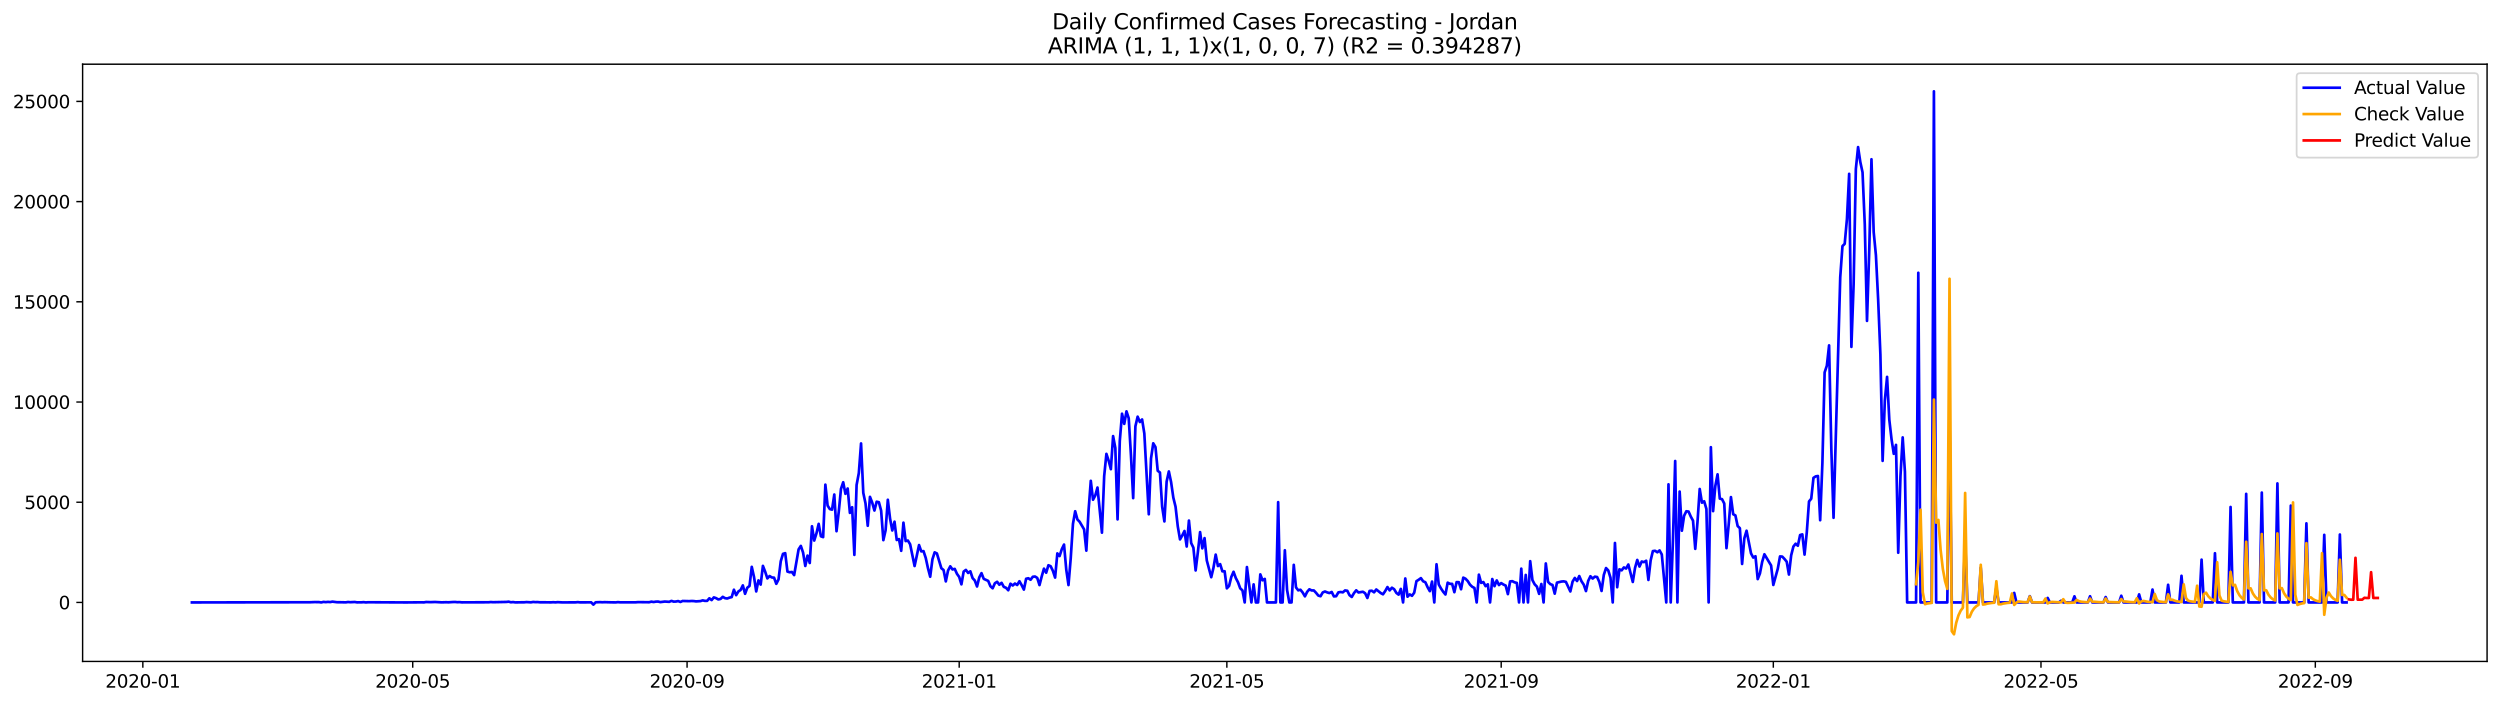 <?xml version="1.0" encoding="utf-8" standalone="no"?>
<!DOCTYPE svg PUBLIC "-//W3C//DTD SVG 1.1//EN"
  "http://www.w3.org/Graphics/SVG/1.1/DTD/svg11.dtd">
<svg xmlns:xlink="http://www.w3.org/1999/xlink" width="1392.412pt" height="392.274pt" viewBox="0 0 1392.412 392.274" xmlns="http://www.w3.org/2000/svg" version="1.1">
 <defs>
  <style type="text/css">*{stroke-linejoin: round; stroke-linecap: butt}</style>
 </defs>
 <g id="figure_1">
  <g id="patch_1">
   <path d="M 0 392.274 
L 1392.412 392.274 
L 1392.412 0 
L 0 0 
z
" style="fill: #ffffff"/>
  </g>
  <g id="axes_1">
   <g id="patch_2">
    <path d="M 46.013 368.396 
L 1385.213 368.396 
L 1385.213 35.755 
L 46.013 35.755 
z
" style="fill: #ffffff"/>
   </g>
   <g id="matplotlib.axis_1">
    <g id="xtick_1">
     <g id="line2d_1">
      <defs>
       <path id="m3340a649c5" d="M 0 0 
L 0 3.5 
" style="stroke: #000000; stroke-width: 0.8"/>
      </defs>
      <g>
       <use xlink:href="#m3340a649c5" x="79.555" y="368.396" style="stroke: #000000; stroke-width: 0.8"/>
      </g>
     </g>
     <g id="text_1">
      <!-- 2020-01 -->
      <g transform="translate(58.663 382.994)scale(0.1 -0.1)">
       <defs>
        <path id="DejaVuSans-32" d="M 1228 531 
L 3431 531 
L 3431 0 
L 469 0 
L 469 531 
Q 828 903 1448 1529 
Q 2069 2156 2228 2338 
Q 2531 2678 2651 2914 
Q 2772 3150 2772 3378 
Q 2772 3750 2511 3984 
Q 2250 4219 1831 4219 
Q 1534 4219 1204 4116 
Q 875 4013 500 3803 
L 500 4441 
Q 881 4594 1212 4672 
Q 1544 4750 1819 4750 
Q 2544 4750 2975 4387 
Q 3406 4025 3406 3419 
Q 3406 3131 3298 2873 
Q 3191 2616 2906 2266 
Q 2828 2175 2409 1742 
Q 1991 1309 1228 531 
z
" transform="scale(0.016)"/>
        <path id="DejaVuSans-30" d="M 2034 4250 
Q 1547 4250 1301 3770 
Q 1056 3291 1056 2328 
Q 1056 1369 1301 889 
Q 1547 409 2034 409 
Q 2525 409 2770 889 
Q 3016 1369 3016 2328 
Q 3016 3291 2770 3770 
Q 2525 4250 2034 4250 
z
M 2034 4750 
Q 2819 4750 3233 4129 
Q 3647 3509 3647 2328 
Q 3647 1150 3233 529 
Q 2819 -91 2034 -91 
Q 1250 -91 836 529 
Q 422 1150 422 2328 
Q 422 3509 836 4129 
Q 1250 4750 2034 4750 
z
" transform="scale(0.016)"/>
        <path id="DejaVuSans-2d" d="M 313 2009 
L 1997 2009 
L 1997 1497 
L 313 1497 
L 313 2009 
z
" transform="scale(0.016)"/>
        <path id="DejaVuSans-31" d="M 794 531 
L 1825 531 
L 1825 4091 
L 703 3866 
L 703 4441 
L 1819 4666 
L 2450 4666 
L 2450 531 
L 3481 531 
L 3481 0 
L 794 0 
L 794 531 
z
" transform="scale(0.016)"/>
       </defs>
       <use xlink:href="#DejaVuSans-32"/>
       <use xlink:href="#DejaVuSans-30" x="63.623"/>
       <use xlink:href="#DejaVuSans-32" x="127.246"/>
       <use xlink:href="#DejaVuSans-30" x="190.869"/>
       <use xlink:href="#DejaVuSans-2d" x="254.492"/>
       <use xlink:href="#DejaVuSans-30" x="290.576"/>
       <use xlink:href="#DejaVuSans-31" x="354.199"/>
      </g>
     </g>
    </g>
    <g id="xtick_2">
     <g id="line2d_2">
      <g>
       <use xlink:href="#m3340a649c5" x="229.873" y="368.396" style="stroke: #000000; stroke-width: 0.8"/>
      </g>
     </g>
     <g id="text_2">
      <!-- 2020-05 -->
      <g transform="translate(208.982 382.994)scale(0.1 -0.1)">
       <defs>
        <path id="DejaVuSans-35" d="M 691 4666 
L 3169 4666 
L 3169 4134 
L 1269 4134 
L 1269 2991 
Q 1406 3038 1543 3061 
Q 1681 3084 1819 3084 
Q 2600 3084 3056 2656 
Q 3513 2228 3513 1497 
Q 3513 744 3044 326 
Q 2575 -91 1722 -91 
Q 1428 -91 1123 -41 
Q 819 9 494 109 
L 494 744 
Q 775 591 1075 516 
Q 1375 441 1709 441 
Q 2250 441 2565 725 
Q 2881 1009 2881 1497 
Q 2881 1984 2565 2268 
Q 2250 2553 1709 2553 
Q 1456 2553 1204 2497 
Q 953 2441 691 2322 
L 691 4666 
z
" transform="scale(0.016)"/>
       </defs>
       <use xlink:href="#DejaVuSans-32"/>
       <use xlink:href="#DejaVuSans-30" x="63.623"/>
       <use xlink:href="#DejaVuSans-32" x="127.246"/>
       <use xlink:href="#DejaVuSans-30" x="190.869"/>
       <use xlink:href="#DejaVuSans-2d" x="254.492"/>
       <use xlink:href="#DejaVuSans-30" x="290.576"/>
       <use xlink:href="#DejaVuSans-35" x="354.199"/>
      </g>
     </g>
    </g>
    <g id="xtick_3">
     <g id="line2d_3">
      <g>
       <use xlink:href="#m3340a649c5" x="382.676" y="368.396" style="stroke: #000000; stroke-width: 0.8"/>
      </g>
     </g>
     <g id="text_3">
      <!-- 2020-09 -->
      <g transform="translate(361.785 382.994)scale(0.1 -0.1)">
       <defs>
        <path id="DejaVuSans-39" d="M 703 97 
L 703 672 
Q 941 559 1184 500 
Q 1428 441 1663 441 
Q 2288 441 2617 861 
Q 2947 1281 2994 2138 
Q 2813 1869 2534 1725 
Q 2256 1581 1919 1581 
Q 1219 1581 811 2004 
Q 403 2428 403 3163 
Q 403 3881 828 4315 
Q 1253 4750 1959 4750 
Q 2769 4750 3195 4129 
Q 3622 3509 3622 2328 
Q 3622 1225 3098 567 
Q 2575 -91 1691 -91 
Q 1453 -91 1209 -44 
Q 966 3 703 97 
z
M 1959 2075 
Q 2384 2075 2632 2365 
Q 2881 2656 2881 3163 
Q 2881 3666 2632 3958 
Q 2384 4250 1959 4250 
Q 1534 4250 1286 3958 
Q 1038 3666 1038 3163 
Q 1038 2656 1286 2365 
Q 1534 2075 1959 2075 
z
" transform="scale(0.016)"/>
       </defs>
       <use xlink:href="#DejaVuSans-32"/>
       <use xlink:href="#DejaVuSans-30" x="63.623"/>
       <use xlink:href="#DejaVuSans-32" x="127.246"/>
       <use xlink:href="#DejaVuSans-30" x="190.869"/>
       <use xlink:href="#DejaVuSans-2d" x="254.492"/>
       <use xlink:href="#DejaVuSans-30" x="290.576"/>
       <use xlink:href="#DejaVuSans-39" x="354.199"/>
      </g>
     </g>
    </g>
    <g id="xtick_4">
     <g id="line2d_4">
      <g>
       <use xlink:href="#m3340a649c5" x="534.237" y="368.396" style="stroke: #000000; stroke-width: 0.8"/>
      </g>
     </g>
     <g id="text_4">
      <!-- 2021-01 -->
      <g transform="translate(513.345 382.994)scale(0.1 -0.1)">
       <use xlink:href="#DejaVuSans-32"/>
       <use xlink:href="#DejaVuSans-30" x="63.623"/>
       <use xlink:href="#DejaVuSans-32" x="127.246"/>
       <use xlink:href="#DejaVuSans-31" x="190.869"/>
       <use xlink:href="#DejaVuSans-2d" x="254.492"/>
       <use xlink:href="#DejaVuSans-30" x="290.576"/>
       <use xlink:href="#DejaVuSans-31" x="354.199"/>
      </g>
     </g>
    </g>
    <g id="xtick_5">
     <g id="line2d_5">
      <g>
       <use xlink:href="#m3340a649c5" x="683.313" y="368.396" style="stroke: #000000; stroke-width: 0.8"/>
      </g>
     </g>
     <g id="text_5">
      <!-- 2021-05 -->
      <g transform="translate(662.421 382.994)scale(0.1 -0.1)">
       <use xlink:href="#DejaVuSans-32"/>
       <use xlink:href="#DejaVuSans-30" x="63.623"/>
       <use xlink:href="#DejaVuSans-32" x="127.246"/>
       <use xlink:href="#DejaVuSans-31" x="190.869"/>
       <use xlink:href="#DejaVuSans-2d" x="254.492"/>
       <use xlink:href="#DejaVuSans-30" x="290.576"/>
       <use xlink:href="#DejaVuSans-35" x="354.199"/>
      </g>
     </g>
    </g>
    <g id="xtick_6">
     <g id="line2d_6">
      <g>
       <use xlink:href="#m3340a649c5" x="836.116" y="368.396" style="stroke: #000000; stroke-width: 0.8"/>
      </g>
     </g>
     <g id="text_6">
      <!-- 2021-09 -->
      <g transform="translate(815.224 382.994)scale(0.1 -0.1)">
       <use xlink:href="#DejaVuSans-32"/>
       <use xlink:href="#DejaVuSans-30" x="63.623"/>
       <use xlink:href="#DejaVuSans-32" x="127.246"/>
       <use xlink:href="#DejaVuSans-31" x="190.869"/>
       <use xlink:href="#DejaVuSans-2d" x="254.492"/>
       <use xlink:href="#DejaVuSans-30" x="290.576"/>
       <use xlink:href="#DejaVuSans-39" x="354.199"/>
      </g>
     </g>
    </g>
    <g id="xtick_7">
     <g id="line2d_7">
      <g>
       <use xlink:href="#m3340a649c5" x="987.676" y="368.396" style="stroke: #000000; stroke-width: 0.8"/>
      </g>
     </g>
     <g id="text_7">
      <!-- 2022-01 -->
      <g transform="translate(966.785 382.994)scale(0.1 -0.1)">
       <use xlink:href="#DejaVuSans-32"/>
       <use xlink:href="#DejaVuSans-30" x="63.623"/>
       <use xlink:href="#DejaVuSans-32" x="127.246"/>
       <use xlink:href="#DejaVuSans-32" x="190.869"/>
       <use xlink:href="#DejaVuSans-2d" x="254.492"/>
       <use xlink:href="#DejaVuSans-30" x="290.576"/>
       <use xlink:href="#DejaVuSans-31" x="354.199"/>
      </g>
     </g>
    </g>
    <g id="xtick_8">
     <g id="line2d_8">
      <g>
       <use xlink:href="#m3340a649c5" x="1136.752" y="368.396" style="stroke: #000000; stroke-width: 0.8"/>
      </g>
     </g>
     <g id="text_8">
      <!-- 2022-05 -->
      <g transform="translate(1115.861 382.994)scale(0.1 -0.1)">
       <use xlink:href="#DejaVuSans-32"/>
       <use xlink:href="#DejaVuSans-30" x="63.623"/>
       <use xlink:href="#DejaVuSans-32" x="127.246"/>
       <use xlink:href="#DejaVuSans-32" x="190.869"/>
       <use xlink:href="#DejaVuSans-2d" x="254.492"/>
       <use xlink:href="#DejaVuSans-30" x="290.576"/>
       <use xlink:href="#DejaVuSans-35" x="354.199"/>
      </g>
     </g>
    </g>
    <g id="xtick_9">
     <g id="line2d_9">
      <g>
       <use xlink:href="#m3340a649c5" x="1289.555" y="368.396" style="stroke: #000000; stroke-width: 0.8"/>
      </g>
     </g>
     <g id="text_9">
      <!-- 2022-09 -->
      <g transform="translate(1268.664 382.994)scale(0.1 -0.1)">
       <use xlink:href="#DejaVuSans-32"/>
       <use xlink:href="#DejaVuSans-30" x="63.623"/>
       <use xlink:href="#DejaVuSans-32" x="127.246"/>
       <use xlink:href="#DejaVuSans-32" x="190.869"/>
       <use xlink:href="#DejaVuSans-2d" x="254.492"/>
       <use xlink:href="#DejaVuSans-30" x="290.576"/>
       <use xlink:href="#DejaVuSans-39" x="354.199"/>
      </g>
     </g>
    </g>
   </g>
   <g id="matplotlib.axis_2">
    <g id="ytick_1">
     <g id="line2d_10">
      <defs>
       <path id="m864cf2b73d" d="M 0 0 
L -3.5 0 
" style="stroke: #000000; stroke-width: 0.8"/>
      </defs>
      <g>
       <use xlink:href="#m864cf2b73d" x="46.013" y="335.535" style="stroke: #000000; stroke-width: 0.8"/>
      </g>
     </g>
     <g id="text_10">
      <!-- 0 -->
      <g transform="translate(32.65 339.334)scale(0.1 -0.1)">
       <use xlink:href="#DejaVuSans-30"/>
      </g>
     </g>
    </g>
    <g id="ytick_2">
     <g id="line2d_11">
      <g>
       <use xlink:href="#m864cf2b73d" x="46.013" y="279.723" style="stroke: #000000; stroke-width: 0.8"/>
      </g>
     </g>
     <g id="text_11">
      <!-- 5000 -->
      <g transform="translate(13.562 283.523)scale(0.1 -0.1)">
       <use xlink:href="#DejaVuSans-35"/>
       <use xlink:href="#DejaVuSans-30" x="63.623"/>
       <use xlink:href="#DejaVuSans-30" x="127.246"/>
       <use xlink:href="#DejaVuSans-30" x="190.869"/>
      </g>
     </g>
    </g>
    <g id="ytick_3">
     <g id="line2d_12">
      <g>
       <use xlink:href="#m864cf2b73d" x="46.013" y="223.912" style="stroke: #000000; stroke-width: 0.8"/>
      </g>
     </g>
     <g id="text_12">
      <!-- 10000 -->
      <g transform="translate(7.2 227.712)scale(0.1 -0.1)">
       <use xlink:href="#DejaVuSans-31"/>
       <use xlink:href="#DejaVuSans-30" x="63.623"/>
       <use xlink:href="#DejaVuSans-30" x="127.246"/>
       <use xlink:href="#DejaVuSans-30" x="190.869"/>
       <use xlink:href="#DejaVuSans-30" x="254.492"/>
      </g>
     </g>
    </g>
    <g id="ytick_4">
     <g id="line2d_13">
      <g>
       <use xlink:href="#m864cf2b73d" x="46.013" y="168.101" style="stroke: #000000; stroke-width: 0.8"/>
      </g>
     </g>
     <g id="text_13">
      <!-- 15000 -->
      <g transform="translate(7.2 171.9)scale(0.1 -0.1)">
       <use xlink:href="#DejaVuSans-31"/>
       <use xlink:href="#DejaVuSans-35" x="63.623"/>
       <use xlink:href="#DejaVuSans-30" x="127.246"/>
       <use xlink:href="#DejaVuSans-30" x="190.869"/>
       <use xlink:href="#DejaVuSans-30" x="254.492"/>
      </g>
     </g>
    </g>
    <g id="ytick_5">
     <g id="line2d_14">
      <g>
       <use xlink:href="#m864cf2b73d" x="46.013" y="112.29" style="stroke: #000000; stroke-width: 0.8"/>
      </g>
     </g>
     <g id="text_14">
      <!-- 20000 -->
      <g transform="translate(7.2 116.089)scale(0.1 -0.1)">
       <use xlink:href="#DejaVuSans-32"/>
       <use xlink:href="#DejaVuSans-30" x="63.623"/>
       <use xlink:href="#DejaVuSans-30" x="127.246"/>
       <use xlink:href="#DejaVuSans-30" x="190.869"/>
       <use xlink:href="#DejaVuSans-30" x="254.492"/>
      </g>
     </g>
    </g>
    <g id="ytick_6">
     <g id="line2d_15">
      <g>
       <use xlink:href="#m864cf2b73d" x="46.013" y="56.479" style="stroke: #000000; stroke-width: 0.8"/>
      </g>
     </g>
     <g id="text_15">
      <!-- 25000 -->
      <g transform="translate(7.2 60.278)scale(0.1 -0.1)">
       <use xlink:href="#DejaVuSans-32"/>
       <use xlink:href="#DejaVuSans-35" x="63.623"/>
       <use xlink:href="#DejaVuSans-30" x="127.246"/>
       <use xlink:href="#DejaVuSans-30" x="190.869"/>
       <use xlink:href="#DejaVuSans-30" x="254.492"/>
      </g>
     </g>
    </g>
   </g>
   <g id="line2d_16">
    <path d="M 106.885 335.535 
L 172.727 335.434 
L 175.212 335.334 
L 177.696 335.356 
L 178.939 335.535 
L 180.181 335.233 
L 181.423 335.367 
L 182.666 335.233 
L 183.908 335.334 
L 185.15 335.088 
L 187.635 335.412 
L 190.119 335.434 
L 192.604 335.49 
L 193.846 335.3 
L 195.089 335.412 
L 197.573 335.289 
L 198.815 335.49 
L 201.3 335.479 
L 202.542 335.378 
L 203.785 335.535 
L 205.027 335.434 
L 226.146 335.535 
L 234.842 335.468 
L 236.084 335.512 
L 237.327 335.3 
L 239.811 335.378 
L 242.296 335.289 
L 246.023 335.49 
L 248.507 335.412 
L 249.75 335.468 
L 252.234 335.311 
L 253.477 335.278 
L 254.719 335.401 
L 255.961 335.356 
L 257.204 335.49 
L 272.111 335.445 
L 273.354 335.322 
L 274.596 335.412 
L 282.05 335.255 
L 283.292 335.11 
L 284.534 335.445 
L 285.777 335.334 
L 287.019 335.512 
L 290.746 335.456 
L 291.988 335.456 
L 293.23 335.334 
L 295.715 335.479 
L 296.957 335.267 
L 298.2 335.367 
L 299.442 335.334 
L 300.684 335.456 
L 303.169 335.456 
L 306.896 335.501 
L 308.138 335.412 
L 309.38 335.501 
L 310.623 335.378 
L 313.107 335.512 
L 318.076 335.501 
L 320.561 335.49 
L 321.803 335.367 
L 323.046 335.501 
L 329.257 335.479 
L 330.499 336.762 
L 331.742 335.456 
L 334.226 335.367 
L 335.469 335.445 
L 336.711 335.378 
L 340.438 335.479 
L 342.922 335.512 
L 344.165 335.367 
L 345.407 335.479 
L 354.103 335.468 
L 355.345 335.356 
L 361.557 335.423 
L 362.799 335.099 
L 364.041 335.311 
L 365.284 335.088 
L 366.526 335.043 
L 367.768 335.356 
L 370.253 335.043 
L 372.738 335.2 
L 373.98 334.675 
L 375.222 335.088 
L 376.464 335.032 
L 377.707 334.776 
L 378.949 335.267 
L 380.191 334.72 
L 383.918 334.82 
L 385.161 334.731 
L 386.403 334.776 
L 387.645 334.954 
L 390.13 334.787 
L 391.372 334.385 
L 392.614 334.664 
L 393.857 334.642 
L 395.099 333.235 
L 396.341 334.229 
L 397.584 332.722 
L 398.826 333.146 
L 400.068 333.871 
L 401.31 333.581 
L 402.553 332.42 
L 403.795 333.157 
L 405.037 333.347 
L 406.28 332.867 
L 407.522 332.565 
L 408.764 328.458 
L 410.007 331.483 
L 411.249 329.406 
L 412.491 328.614 
L 413.733 326.047 
L 414.976 330.724 
L 416.218 327.341 
L 417.46 326.348 
L 418.703 315.71 
L 419.945 321.292 
L 421.187 329.406 
L 422.43 323.267 
L 423.672 325.589 
L 424.914 315.175 
L 426.156 318.378 
L 427.399 322.151 
L 428.641 320.834 
L 429.883 321.626 
L 431.126 321.749 
L 432.368 325.176 
L 433.61 322.731 
L 434.853 312.607 
L 436.095 308.488 
L 437.337 308.087 
L 438.579 318.356 
L 439.822 318.735 
L 441.064 318.568 
L 442.306 320.309 
L 444.791 305.977 
L 446.033 304.046 
L 447.276 307.752 
L 448.518 315.219 
L 449.76 309.448 
L 451.002 313.567 
L 452.245 293.118 
L 453.487 301.077 
L 454.729 297.103 
L 455.972 291.767 
L 457.214 298.688 
L 458.456 299.157 
L 459.699 269.934 
L 460.941 281.588 
L 462.183 283.541 
L 463.425 283.853 
L 464.668 275.437 
L 465.91 295.864 
L 467.152 285.092 
L 468.395 272.301 
L 469.637 268.606 
L 470.879 275.046 
L 472.122 272.077 
L 473.364 285.651 
L 474.606 282.514 
L 475.848 309.047 
L 477.091 270.113 
L 478.333 263.494 
L 479.575 246.985 
L 480.818 274.488 
L 482.06 280.393 
L 483.302 292.828 
L 484.545 276.732 
L 485.787 279.936 
L 487.029 284.345 
L 488.271 279.444 
L 489.514 279.723 
L 490.756 284.412 
L 491.998 300.842 
L 493.241 295.373 
L 494.483 278.35 
L 495.725 288.798 
L 496.968 295.451 
L 498.21 290.562 
L 499.452 300.753 
L 500.695 300.262 
L 501.937 306.781 
L 503.179 291.109 
L 504.421 301.356 
L 505.664 301.066 
L 506.906 303.142 
L 509.391 315.264 
L 511.875 303.577 
L 513.118 307.104 
L 514.36 306.948 
L 515.602 310.743 
L 516.844 316.469 
L 518.087 321.213 
L 519.329 311.513 
L 520.571 307.64 
L 521.814 308.254 
L 524.298 316.481 
L 525.541 317.496 
L 526.783 323.814 
L 528.025 317.787 
L 529.267 315.42 
L 530.51 317.173 
L 531.752 316.849 
L 532.994 319.606 
L 534.237 321.347 
L 535.479 325.455 
L 536.721 318.345 
L 537.964 317.418 
L 539.206 319.104 
L 540.448 318.2 
L 541.69 321.972 
L 542.933 323.345 
L 544.175 326.649 
L 545.417 321.582 
L 546.66 319.227 
L 547.902 322.408 
L 550.387 323.535 
L 551.629 326.515 
L 552.871 327.654 
L 554.113 324.852 
L 555.356 324.037 
L 556.598 325.678 
L 557.84 324.618 
L 559.083 326.873 
L 560.325 327.386 
L 561.567 328.748 
L 562.81 325.109 
L 564.052 326.102 
L 565.294 325.009 
L 566.536 325.823 
L 567.779 323.725 
L 569.021 325.89 
L 570.263 328.38 
L 571.506 322.352 
L 572.748 322.062 
L 573.99 322.899 
L 575.233 321.247 
L 576.475 321.091 
L 577.717 321.894 
L 578.959 325.879 
L 580.202 321.035 
L 581.444 316.726 
L 582.686 318.981 
L 583.929 314.829 
L 585.171 315.364 
L 586.413 317.909 
L 587.656 321.693 
L 588.898 308.221 
L 590.14 309.727 
L 591.382 305.877 
L 592.625 303.309 
L 593.867 317.251 
L 595.109 325.857 
L 596.352 310.978 
L 597.594 291.812 
L 598.836 284.746 
L 600.079 289.334 
L 601.321 290.618 
L 603.805 294.859 
L 605.048 306.691 
L 606.29 284.255 
L 607.532 267.802 
L 608.775 278.339 
L 610.017 275.984 
L 611.259 271.542 
L 613.744 296.679 
L 614.986 265.19 
L 616.228 252.789 
L 617.471 256.595 
L 618.713 261.317 
L 619.955 242.888 
L 621.198 249.53 
L 622.44 289.278 
L 623.682 245.645 
L 624.925 230.42 
L 626.167 236.079 
L 627.409 229.103 
L 628.651 232.931 
L 629.894 253.448 
L 631.136 277.435 
L 632.378 237.43 
L 633.621 232.072 
L 634.863 235.041 
L 636.105 233.623 
L 637.348 241.404 
L 639.832 286.432 
L 641.074 255.356 
L 642.317 246.906 
L 643.559 249.016 
L 644.801 262.199 
L 646.044 263.181 
L 647.286 282.246 
L 648.528 290.417 
L 649.771 268.204 
L 651.013 262.567 
L 652.255 268.505 
L 653.497 277.134 
L 654.74 282.235 
L 655.982 293.185 
L 657.224 300.429 
L 658.467 298.253 
L 659.709 295.741 
L 660.951 304.392 
L 662.194 289.937 
L 663.436 302.461 
L 664.678 305.039 
L 665.92 317.72 
L 667.163 307.551 
L 668.405 296.366 
L 669.647 305.408 
L 670.89 299.715 
L 672.132 312.127 
L 674.617 321.481 
L 675.859 316.213 
L 677.101 308.901 
L 678.343 315.275 
L 679.586 314.215 
L 680.828 318.211 
L 682.07 318.166 
L 683.313 327.676 
L 684.555 326.337 
L 685.797 321.336 
L 687.04 318.456 
L 688.282 321.917 
L 689.524 324.294 
L 690.766 327.699 
L 692.009 328.826 
L 693.251 335.535 
L 694.493 315.833 
L 696.978 335.535 
L 698.22 325.477 
L 699.463 335.535 
L 700.705 335.535 
L 701.947 319.907 
L 703.189 323.211 
L 704.432 322.43 
L 705.674 335.535 
L 710.643 335.535 
L 711.886 279.679 
L 713.128 335.535 
L 714.37 335.535 
L 715.612 306.479 
L 716.855 328.614 
L 718.097 335.535 
L 719.339 335.535 
L 720.582 314.605 
L 721.824 327.163 
L 723.066 328.793 
L 724.309 328.469 
L 725.551 330.02 
L 726.793 332.141 
L 728.036 329.641 
L 729.278 328.223 
L 730.52 328.848 
L 731.762 328.86 
L 733.005 330.188 
L 734.247 331.706 
L 735.489 332.074 
L 736.732 329.953 
L 737.974 329.44 
L 739.216 329.953 
L 740.459 330.322 
L 741.701 329.708 
L 742.943 332.175 
L 744.185 332.063 
L 745.428 329.931 
L 746.67 329.73 
L 747.912 329.909 
L 749.155 328.848 
L 750.397 329.038 
L 751.639 331.505 
L 752.882 332.487 
L 754.124 330.344 
L 755.366 328.781 
L 756.608 329.987 
L 759.093 329.585 
L 760.335 330.422 
L 761.578 333.057 
L 762.82 329.116 
L 764.062 329.016 
L 765.305 329.898 
L 766.547 328.324 
L 769.031 330.311 
L 770.274 331.003 
L 771.516 329.183 
L 772.758 326.973 
L 774.001 328.826 
L 775.243 327.341 
L 776.485 328.156 
L 777.728 330.232 
L 778.97 331.192 
L 780.212 328 
L 781.454 335.535 
L 782.697 322.196 
L 783.939 332.342 
L 785.181 331.07 
L 786.424 331.84 
L 787.666 330.121 
L 788.908 323.691 
L 790.151 322.91 
L 791.393 321.995 
L 792.635 323.758 
L 793.877 324.283 
L 795.12 327.051 
L 796.362 329.261 
L 797.604 323.915 
L 798.847 335.535 
L 800.089 314.282 
L 801.331 325.522 
L 802.574 327.754 
L 803.816 329.607 
L 805.058 331.114 
L 806.3 324.529 
L 807.543 325.165 
L 808.785 325.198 
L 810.027 329.831 
L 811.27 324.238 
L 812.512 324.261 
L 813.754 328.19 
L 814.997 321.716 
L 816.239 322.33 
L 817.481 323.636 
L 818.723 325.622 
L 819.966 326.806 
L 821.208 327.487 
L 822.45 335.535 
L 823.693 320.064 
L 824.935 324.64 
L 826.177 324.194 
L 827.42 326.471 
L 828.662 325.444 
L 829.904 335.535 
L 831.146 322.497 
L 832.389 326.482 
L 833.631 323.278 
L 834.873 325.857 
L 836.116 324.763 
L 837.358 325.567 
L 838.6 326.147 
L 839.843 330.902 
L 841.085 323.837 
L 842.327 323.691 
L 843.569 324.35 
L 844.812 324.651 
L 846.054 335.535 
L 847.296 316.715 
L 848.539 335.535 
L 849.781 320.22 
L 851.023 335.535 
L 852.266 312.552 
L 853.508 323.078 
L 854.75 325.444 
L 855.992 326.716 
L 857.235 330.757 
L 858.477 325.265 
L 859.719 335.535 
L 860.962 313.824 
L 862.204 324.06 
L 863.446 325.343 
L 864.689 325.812 
L 865.931 330.645 
L 867.173 324.517 
L 869.658 323.904 
L 870.9 323.792 
L 872.142 324.071 
L 874.627 329.418 
L 875.869 323.959 
L 877.112 321.894 
L 878.354 323.613 
L 879.596 320.845 
L 880.838 323.747 
L 882.081 325.622 
L 883.323 329.206 
L 884.565 323.569 
L 885.808 320.946 
L 887.05 322.24 
L 888.292 321.18 
L 889.535 321.381 
L 890.777 324.138 
L 892.019 329.139 
L 893.261 320.22 
L 894.504 316.391 
L 895.746 317.708 
L 896.988 321.783 
L 898.231 335.535 
L 899.473 302.416 
L 900.715 327.074 
L 901.958 317.095 
L 903.2 317.653 
L 904.442 316.045 
L 905.684 316.648 
L 906.927 314.416 
L 909.411 324.127 
L 910.654 316.302 
L 911.896 311.871 
L 913.138 315.554 
L 914.381 312.741 
L 915.623 313.076 
L 916.865 312.317 
L 918.107 323.011 
L 919.35 312.127 
L 920.592 306.937 
L 921.834 306.769 
L 923.077 307.595 
L 924.319 306.557 
L 925.561 308.823 
L 928.046 335.535 
L 929.288 269.756 
L 930.53 335.535 
L 931.773 300.731 
L 933.015 256.774 
L 934.257 335.535 
L 935.5 273.785 
L 936.742 295.585 
L 937.984 287.269 
L 939.227 284.758 
L 940.469 284.925 
L 941.711 287.727 
L 942.954 289.993 
L 944.196 305.687 
L 945.438 290.752 
L 946.68 272.345 
L 947.923 279.98 
L 949.165 279.199 
L 950.407 283.463 
L 951.65 335.535 
L 952.892 249.072 
L 954.134 284.691 
L 955.377 270.671 
L 956.619 264.186 
L 957.861 277.714 
L 959.103 278.016 
L 960.346 280.438 
L 961.588 305.307 
L 962.83 292.035 
L 964.073 276.866 
L 965.315 286.398 
L 966.557 287.079 
L 967.8 292.984 
L 969.042 294.179 
L 970.284 314.103 
L 971.526 299.86 
L 972.769 295.596 
L 975.253 308.209 
L 976.496 310.542 
L 977.738 309.817 
L 978.98 322.542 
L 980.223 319.383 
L 981.465 312.942 
L 982.707 308.712 
L 986.434 314.94 
L 987.676 325.801 
L 990.161 316.76 
L 991.403 309.906 
L 992.646 309.995 
L 993.888 311.313 
L 995.13 312.842 
L 996.372 319.997 
L 997.615 309.314 
L 998.857 304.403 
L 1000.099 302.829 
L 1001.342 303.957 
L 1002.584 298.007 
L 1003.826 297.628 
L 1005.069 308.89 
L 1006.311 296.545 
L 1007.553 279.288 
L 1008.795 277.77 
L 1010.038 266.15 
L 1011.28 265.335 
L 1012.522 265.112 
L 1013.765 289.747 
L 1015.007 257.946 
L 1016.249 207.415 
L 1017.492 203.675 
L 1018.734 192.368 
L 1019.976 249.686 
L 1021.218 288.385 
L 1024.945 154.416 
L 1026.188 137.059 
L 1027.43 135.809 
L 1028.672 122.079 
L 1029.915 96.819 
L 1031.157 193.205 
L 1032.399 158.457 
L 1033.641 94.14 
L 1034.884 81.929 
L 1036.126 90.222 
L 1037.368 95.993 
L 1038.611 124.881 
L 1039.853 178.728 
L 1041.095 139.638 
L 1042.338 88.704 
L 1043.58 129.29 
L 1044.822 142.182 
L 1046.064 166.907 
L 1047.307 197.357 
L 1048.549 256.685 
L 1049.791 222.964 
L 1051.034 209.915 
L 1052.276 233.769 
L 1053.518 244.629 
L 1054.761 252.767 
L 1056.003 247.788 
L 1057.245 307.852 
L 1058.487 265.257 
L 1059.73 243.625 
L 1060.972 262.757 
L 1062.214 335.535 
L 1067.184 335.535 
L 1068.426 151.927 
L 1069.668 335.535 
L 1075.88 335.535 
L 1077.122 50.876 
L 1078.364 335.535 
L 1084.576 335.535 
L 1085.818 233.568 
L 1087.06 335.535 
L 1093.272 335.535 
L 1094.514 300.139 
L 1095.756 335.535 
L 1101.968 335.535 
L 1103.21 316.213 
L 1104.453 335.535 
L 1110.664 335.535 
L 1111.906 327.263 
L 1113.149 335.535 
L 1120.602 335.535 
L 1121.845 330.232 
L 1123.087 335.535 
L 1129.299 335.535 
L 1130.541 332.041 
L 1131.783 335.535 
L 1139.237 335.535 
L 1140.479 333.023 
L 1141.722 335.535 
L 1146.691 335.535 
L 1147.933 334.597 
L 1149.175 335.535 
L 1154.145 335.535 
L 1155.387 332.13 
L 1156.629 335.535 
L 1162.841 335.535 
L 1164.083 332.085 
L 1165.325 335.535 
L 1171.537 335.535 
L 1172.779 332.532 
L 1174.021 335.535 
L 1180.233 335.535 
L 1181.475 331.806 
L 1182.718 335.535 
L 1190.171 335.535 
L 1191.414 331.047 
L 1192.656 335.535 
L 1197.625 335.535 
L 1198.867 328.357 
L 1200.11 335.535 
L 1206.321 335.535 
L 1207.564 325.701 
L 1208.806 335.535 
L 1213.775 335.535 
L 1215.017 320.7 
L 1216.26 335.535 
L 1224.956 335.535 
L 1226.198 311.703 
L 1227.44 335.535 
L 1232.41 335.535 
L 1233.652 308.131 
L 1234.894 335.535 
L 1241.106 335.535 
L 1242.348 282.369 
L 1243.59 335.535 
L 1249.802 335.535 
L 1251.044 275.069 
L 1252.286 335.535 
L 1258.498 335.535 
L 1259.74 274.343 
L 1260.982 335.535 
L 1267.194 335.535 
L 1268.436 269.242 
L 1269.679 335.535 
L 1274.648 335.535 
L 1275.89 281.599 
L 1277.132 335.535 
L 1283.344 335.535 
L 1284.586 291.488 
L 1285.828 335.535 
L 1293.282 335.535 
L 1294.525 297.896 
L 1295.767 335.535 
L 1301.978 335.535 
L 1303.221 297.706 
L 1304.463 335.535 
L 1306.948 335.535 
L 1306.948 335.535 
" clip-path="url(#p6d707fc4a9)" style="fill: none; stroke: #0000ff; stroke-width: 1.5; stroke-linecap: square"/>
   </g>
   <g id="line2d_17">
    <path d="M 1067.184 325.369 
L 1068.426 313.028 
L 1069.668 283.903 
L 1070.91 329.828 
L 1072.153 336.501 
L 1073.395 336.151 
L 1075.88 335.785 
L 1077.122 222.547 
L 1078.364 291.074 
L 1079.607 289.582 
L 1080.849 306.239 
L 1082.091 316.858 
L 1083.333 323.628 
L 1084.576 327.944 
L 1085.818 155.276 
L 1087.06 351.534 
L 1088.303 353.276 
L 1089.545 346.845 
L 1090.787 342.745 
L 1092.03 340.131 
L 1093.272 338.465 
L 1094.514 274.566 
L 1095.756 343.855 
L 1096.999 343.656 
L 1098.241 340.712 
L 1099.483 338.835 
L 1100.726 337.639 
L 1101.968 336.876 
L 1103.21 314.578 
L 1104.453 336.727 
L 1105.695 336.55 
L 1106.937 336.182 
L 1109.422 335.798 
L 1110.664 335.702 
L 1111.906 323.735 
L 1113.149 336.547 
L 1114.391 336.554 
L 1115.633 336.184 
L 1118.118 335.799 
L 1119.36 335.703 
L 1120.602 330.545 
L 1121.845 336.927 
L 1123.087 335.568 
L 1124.329 335.012 
L 1126.814 335.322 
L 1129.299 335.448 
L 1130.541 332.212 
L 1131.783 335.441 
L 1137.995 335.521 
L 1139.237 333.373 
L 1140.479 336.088 
L 1141.722 335.456 
L 1142.964 335.227 
L 1146.691 335.455 
L 1147.933 335.484 
L 1149.175 333.711 
L 1150.418 335.664 
L 1151.66 335.776 
L 1155.387 335.597 
L 1156.629 334.112 
L 1157.871 334.797 
L 1159.114 335.123 
L 1161.598 335.367 
L 1162.841 335.428 
L 1164.083 333.369 
L 1165.325 335.14 
L 1166.568 335.144 
L 1169.052 335.376 
L 1171.537 335.47 
L 1172.779 333.368 
L 1174.021 335.28 
L 1176.506 335.374 
L 1180.233 335.493 
L 1181.475 333.658 
L 1182.718 335.03 
L 1183.96 335.02 
L 1186.444 335.325 
L 1188.929 335.45 
L 1190.171 333.183 
L 1191.414 336.097 
L 1192.656 334.963 
L 1193.898 334.71 
L 1196.383 335.199 
L 1198.867 335.398 
L 1200.11 330.818 
L 1201.352 334.272 
L 1202.594 335.013 
L 1205.079 335.323 
L 1206.321 335.4 
L 1207.564 331.025 
L 1208.806 334.074 
L 1210.048 334.048 
L 1211.29 334.587 
L 1212.533 334.93 
L 1215.017 335.289 
L 1216.26 325.464 
L 1217.502 333.029 
L 1218.744 334.559 
L 1219.987 334.913 
L 1222.471 335.282 
L 1223.713 326.232 
L 1224.956 337.807 
L 1226.198 337.922 
L 1227.44 330.865 
L 1228.683 330.111 
L 1229.925 332.077 
L 1231.167 333.33 
L 1232.41 334.129 
L 1233.652 334.639 
L 1234.894 313.158 
L 1236.136 331.634 
L 1237.379 334.555 
L 1238.621 334.91 
L 1241.106 335.281 
L 1242.348 318.486 
L 1243.59 326.006 
L 1244.833 325.735 
L 1246.075 329.287 
L 1247.317 331.552 
L 1248.559 332.995 
L 1249.802 333.916 
L 1251.044 301.74 
L 1252.286 327.679 
L 1253.529 327.682 
L 1254.771 330.529 
L 1256.013 332.343 
L 1257.256 333.5 
L 1258.498 334.238 
L 1259.74 297.446 
L 1260.982 328.79 
L 1262.225 328.778 
L 1263.467 331.227 
L 1264.709 332.789 
L 1265.952 333.784 
L 1267.194 334.418 
L 1268.436 297.114 
L 1269.679 327.654 
L 1270.921 327.576 
L 1272.163 330.461 
L 1273.405 332.3 
L 1274.648 333.473 
L 1275.89 334.22 
L 1277.132 279.83 
L 1278.375 331.143 
L 1279.617 336.929 
L 1280.859 336.424 
L 1282.102 336.101 
L 1283.344 335.896 
L 1284.586 302.527 
L 1285.828 332.873 
L 1287.071 332.728 
L 1288.313 333.745 
L 1289.555 334.394 
L 1290.798 334.807 
L 1292.04 335.071 
L 1293.282 308.096 
L 1294.525 342.398 
L 1295.767 332.918 
L 1297.009 330.002 
L 1298.251 332.008 
L 1299.494 333.286 
L 1300.736 334.101 
L 1301.978 334.621 
L 1303.221 311.757 
L 1304.463 331.361 
L 1305.705 331.371 
L 1306.948 332.88 
L 1306.948 332.88 
" clip-path="url(#p6d707fc4a9)" style="fill: none; stroke: #ffa500; stroke-width: 1.5; stroke-linecap: square"/>
   </g>
   <g id="line2d_18">
    <path d="M 1308.19 333.843 
L 1309.432 334.016 
L 1310.674 333.998 
L 1311.917 310.688 
L 1313.159 334 
L 1314.401 334 
L 1315.644 334 
L 1316.886 332.957 
L 1318.128 333.064 
L 1319.371 333.053 
L 1320.613 318.689 
L 1321.855 333.054 
L 1323.097 333.054 
L 1324.34 333.054 
" clip-path="url(#p6d707fc4a9)" style="fill: none; stroke: #ff0000; stroke-width: 1.5; stroke-linecap: square"/>
   </g>
   <g id="patch_3">
    <path d="M 46.013 368.396 
L 46.013 35.755 
" style="fill: none; stroke: #000000; stroke-width: 0.8; stroke-linejoin: miter; stroke-linecap: square"/>
   </g>
   <g id="patch_4">
    <path d="M 1385.213 368.396 
L 1385.213 35.755 
" style="fill: none; stroke: #000000; stroke-width: 0.8; stroke-linejoin: miter; stroke-linecap: square"/>
   </g>
   <g id="patch_5">
    <path d="M 46.013 368.396 
L 1385.213 368.396 
" style="fill: none; stroke: #000000; stroke-width: 0.8; stroke-linejoin: miter; stroke-linecap: square"/>
   </g>
   <g id="patch_6">
    <path d="M 46.013 35.755 
L 1385.213 35.755 
" style="fill: none; stroke: #000000; stroke-width: 0.8; stroke-linejoin: miter; stroke-linecap: square"/>
   </g>
   <g id="text_16">
    <!-- Daily Confirmed Cases Forecasting - Jordan -->
    <g transform="translate(586.021 16.318)scale(0.12 -0.12)">
     <defs>
      <path id="DejaVuSans-44" d="M 1259 4147 
L 1259 519 
L 2022 519 
Q 2988 519 3436 956 
Q 3884 1394 3884 2338 
Q 3884 3275 3436 3711 
Q 2988 4147 2022 4147 
L 1259 4147 
z
M 628 4666 
L 1925 4666 
Q 3281 4666 3915 4102 
Q 4550 3538 4550 2338 
Q 4550 1131 3912 565 
Q 3275 0 1925 0 
L 628 0 
L 628 4666 
z
" transform="scale(0.016)"/>
      <path id="DejaVuSans-61" d="M 2194 1759 
Q 1497 1759 1228 1600 
Q 959 1441 959 1056 
Q 959 750 1161 570 
Q 1363 391 1709 391 
Q 2188 391 2477 730 
Q 2766 1069 2766 1631 
L 2766 1759 
L 2194 1759 
z
M 3341 1997 
L 3341 0 
L 2766 0 
L 2766 531 
Q 2569 213 2275 61 
Q 1981 -91 1556 -91 
Q 1019 -91 701 211 
Q 384 513 384 1019 
Q 384 1609 779 1909 
Q 1175 2209 1959 2209 
L 2766 2209 
L 2766 2266 
Q 2766 2663 2505 2880 
Q 2244 3097 1772 3097 
Q 1472 3097 1187 3025 
Q 903 2953 641 2809 
L 641 3341 
Q 956 3463 1253 3523 
Q 1550 3584 1831 3584 
Q 2591 3584 2966 3190 
Q 3341 2797 3341 1997 
z
" transform="scale(0.016)"/>
      <path id="DejaVuSans-69" d="M 603 3500 
L 1178 3500 
L 1178 0 
L 603 0 
L 603 3500 
z
M 603 4863 
L 1178 4863 
L 1178 4134 
L 603 4134 
L 603 4863 
z
" transform="scale(0.016)"/>
      <path id="DejaVuSans-6c" d="M 603 4863 
L 1178 4863 
L 1178 0 
L 603 0 
L 603 4863 
z
" transform="scale(0.016)"/>
      <path id="DejaVuSans-79" d="M 2059 -325 
Q 1816 -950 1584 -1140 
Q 1353 -1331 966 -1331 
L 506 -1331 
L 506 -850 
L 844 -850 
Q 1081 -850 1212 -737 
Q 1344 -625 1503 -206 
L 1606 56 
L 191 3500 
L 800 3500 
L 1894 763 
L 2988 3500 
L 3597 3500 
L 2059 -325 
z
" transform="scale(0.016)"/>
      <path id="DejaVuSans-20" transform="scale(0.016)"/>
      <path id="DejaVuSans-43" d="M 4122 4306 
L 4122 3641 
Q 3803 3938 3442 4084 
Q 3081 4231 2675 4231 
Q 1875 4231 1450 3742 
Q 1025 3253 1025 2328 
Q 1025 1406 1450 917 
Q 1875 428 2675 428 
Q 3081 428 3442 575 
Q 3803 722 4122 1019 
L 4122 359 
Q 3791 134 3420 21 
Q 3050 -91 2638 -91 
Q 1578 -91 968 557 
Q 359 1206 359 2328 
Q 359 3453 968 4101 
Q 1578 4750 2638 4750 
Q 3056 4750 3426 4639 
Q 3797 4528 4122 4306 
z
" transform="scale(0.016)"/>
      <path id="DejaVuSans-6f" d="M 1959 3097 
Q 1497 3097 1228 2736 
Q 959 2375 959 1747 
Q 959 1119 1226 758 
Q 1494 397 1959 397 
Q 2419 397 2687 759 
Q 2956 1122 2956 1747 
Q 2956 2369 2687 2733 
Q 2419 3097 1959 3097 
z
M 1959 3584 
Q 2709 3584 3137 3096 
Q 3566 2609 3566 1747 
Q 3566 888 3137 398 
Q 2709 -91 1959 -91 
Q 1206 -91 779 398 
Q 353 888 353 1747 
Q 353 2609 779 3096 
Q 1206 3584 1959 3584 
z
" transform="scale(0.016)"/>
      <path id="DejaVuSans-6e" d="M 3513 2113 
L 3513 0 
L 2938 0 
L 2938 2094 
Q 2938 2591 2744 2837 
Q 2550 3084 2163 3084 
Q 1697 3084 1428 2787 
Q 1159 2491 1159 1978 
L 1159 0 
L 581 0 
L 581 3500 
L 1159 3500 
L 1159 2956 
Q 1366 3272 1645 3428 
Q 1925 3584 2291 3584 
Q 2894 3584 3203 3211 
Q 3513 2838 3513 2113 
z
" transform="scale(0.016)"/>
      <path id="DejaVuSans-66" d="M 2375 4863 
L 2375 4384 
L 1825 4384 
Q 1516 4384 1395 4259 
Q 1275 4134 1275 3809 
L 1275 3500 
L 2222 3500 
L 2222 3053 
L 1275 3053 
L 1275 0 
L 697 0 
L 697 3053 
L 147 3053 
L 147 3500 
L 697 3500 
L 697 3744 
Q 697 4328 969 4595 
Q 1241 4863 1831 4863 
L 2375 4863 
z
" transform="scale(0.016)"/>
      <path id="DejaVuSans-72" d="M 2631 2963 
Q 2534 3019 2420 3045 
Q 2306 3072 2169 3072 
Q 1681 3072 1420 2755 
Q 1159 2438 1159 1844 
L 1159 0 
L 581 0 
L 581 3500 
L 1159 3500 
L 1159 2956 
Q 1341 3275 1631 3429 
Q 1922 3584 2338 3584 
Q 2397 3584 2469 3576 
Q 2541 3569 2628 3553 
L 2631 2963 
z
" transform="scale(0.016)"/>
      <path id="DejaVuSans-6d" d="M 3328 2828 
Q 3544 3216 3844 3400 
Q 4144 3584 4550 3584 
Q 5097 3584 5394 3201 
Q 5691 2819 5691 2113 
L 5691 0 
L 5113 0 
L 5113 2094 
Q 5113 2597 4934 2840 
Q 4756 3084 4391 3084 
Q 3944 3084 3684 2787 
Q 3425 2491 3425 1978 
L 3425 0 
L 2847 0 
L 2847 2094 
Q 2847 2600 2669 2842 
Q 2491 3084 2119 3084 
Q 1678 3084 1418 2786 
Q 1159 2488 1159 1978 
L 1159 0 
L 581 0 
L 581 3500 
L 1159 3500 
L 1159 2956 
Q 1356 3278 1631 3431 
Q 1906 3584 2284 3584 
Q 2666 3584 2933 3390 
Q 3200 3197 3328 2828 
z
" transform="scale(0.016)"/>
      <path id="DejaVuSans-65" d="M 3597 1894 
L 3597 1613 
L 953 1613 
Q 991 1019 1311 708 
Q 1631 397 2203 397 
Q 2534 397 2845 478 
Q 3156 559 3463 722 
L 3463 178 
Q 3153 47 2828 -22 
Q 2503 -91 2169 -91 
Q 1331 -91 842 396 
Q 353 884 353 1716 
Q 353 2575 817 3079 
Q 1281 3584 2069 3584 
Q 2775 3584 3186 3129 
Q 3597 2675 3597 1894 
z
M 3022 2063 
Q 3016 2534 2758 2815 
Q 2500 3097 2075 3097 
Q 1594 3097 1305 2825 
Q 1016 2553 972 2059 
L 3022 2063 
z
" transform="scale(0.016)"/>
      <path id="DejaVuSans-64" d="M 2906 2969 
L 2906 4863 
L 3481 4863 
L 3481 0 
L 2906 0 
L 2906 525 
Q 2725 213 2448 61 
Q 2172 -91 1784 -91 
Q 1150 -91 751 415 
Q 353 922 353 1747 
Q 353 2572 751 3078 
Q 1150 3584 1784 3584 
Q 2172 3584 2448 3432 
Q 2725 3281 2906 2969 
z
M 947 1747 
Q 947 1113 1208 752 
Q 1469 391 1925 391 
Q 2381 391 2643 752 
Q 2906 1113 2906 1747 
Q 2906 2381 2643 2742 
Q 2381 3103 1925 3103 
Q 1469 3103 1208 2742 
Q 947 2381 947 1747 
z
" transform="scale(0.016)"/>
      <path id="DejaVuSans-73" d="M 2834 3397 
L 2834 2853 
Q 2591 2978 2328 3040 
Q 2066 3103 1784 3103 
Q 1356 3103 1142 2972 
Q 928 2841 928 2578 
Q 928 2378 1081 2264 
Q 1234 2150 1697 2047 
L 1894 2003 
Q 2506 1872 2764 1633 
Q 3022 1394 3022 966 
Q 3022 478 2636 193 
Q 2250 -91 1575 -91 
Q 1294 -91 989 -36 
Q 684 19 347 128 
L 347 722 
Q 666 556 975 473 
Q 1284 391 1588 391 
Q 1994 391 2212 530 
Q 2431 669 2431 922 
Q 2431 1156 2273 1281 
Q 2116 1406 1581 1522 
L 1381 1569 
Q 847 1681 609 1914 
Q 372 2147 372 2553 
Q 372 3047 722 3315 
Q 1072 3584 1716 3584 
Q 2034 3584 2315 3537 
Q 2597 3491 2834 3397 
z
" transform="scale(0.016)"/>
      <path id="DejaVuSans-46" d="M 628 4666 
L 3309 4666 
L 3309 4134 
L 1259 4134 
L 1259 2759 
L 3109 2759 
L 3109 2228 
L 1259 2228 
L 1259 0 
L 628 0 
L 628 4666 
z
" transform="scale(0.016)"/>
      <path id="DejaVuSans-63" d="M 3122 3366 
L 3122 2828 
Q 2878 2963 2633 3030 
Q 2388 3097 2138 3097 
Q 1578 3097 1268 2742 
Q 959 2388 959 1747 
Q 959 1106 1268 751 
Q 1578 397 2138 397 
Q 2388 397 2633 464 
Q 2878 531 3122 666 
L 3122 134 
Q 2881 22 2623 -34 
Q 2366 -91 2075 -91 
Q 1284 -91 818 406 
Q 353 903 353 1747 
Q 353 2603 823 3093 
Q 1294 3584 2113 3584 
Q 2378 3584 2631 3529 
Q 2884 3475 3122 3366 
z
" transform="scale(0.016)"/>
      <path id="DejaVuSans-74" d="M 1172 4494 
L 1172 3500 
L 2356 3500 
L 2356 3053 
L 1172 3053 
L 1172 1153 
Q 1172 725 1289 603 
Q 1406 481 1766 481 
L 2356 481 
L 2356 0 
L 1766 0 
Q 1100 0 847 248 
Q 594 497 594 1153 
L 594 3053 
L 172 3053 
L 172 3500 
L 594 3500 
L 594 4494 
L 1172 4494 
z
" transform="scale(0.016)"/>
      <path id="DejaVuSans-67" d="M 2906 1791 
Q 2906 2416 2648 2759 
Q 2391 3103 1925 3103 
Q 1463 3103 1205 2759 
Q 947 2416 947 1791 
Q 947 1169 1205 825 
Q 1463 481 1925 481 
Q 2391 481 2648 825 
Q 2906 1169 2906 1791 
z
M 3481 434 
Q 3481 -459 3084 -895 
Q 2688 -1331 1869 -1331 
Q 1566 -1331 1297 -1286 
Q 1028 -1241 775 -1147 
L 775 -588 
Q 1028 -725 1275 -790 
Q 1522 -856 1778 -856 
Q 2344 -856 2625 -561 
Q 2906 -266 2906 331 
L 2906 616 
Q 2728 306 2450 153 
Q 2172 0 1784 0 
Q 1141 0 747 490 
Q 353 981 353 1791 
Q 353 2603 747 3093 
Q 1141 3584 1784 3584 
Q 2172 3584 2450 3431 
Q 2728 3278 2906 2969 
L 2906 3500 
L 3481 3500 
L 3481 434 
z
" transform="scale(0.016)"/>
      <path id="DejaVuSans-4a" d="M 628 4666 
L 1259 4666 
L 1259 325 
Q 1259 -519 939 -900 
Q 619 -1281 -91 -1281 
L -331 -1281 
L -331 -750 
L -134 -750 
Q 284 -750 456 -515 
Q 628 -281 628 325 
L 628 4666 
z
" transform="scale(0.016)"/>
     </defs>
     <use xlink:href="#DejaVuSans-44"/>
     <use xlink:href="#DejaVuSans-61" x="77.002"/>
     <use xlink:href="#DejaVuSans-69" x="138.281"/>
     <use xlink:href="#DejaVuSans-6c" x="166.064"/>
     <use xlink:href="#DejaVuSans-79" x="193.848"/>
     <use xlink:href="#DejaVuSans-20" x="253.027"/>
     <use xlink:href="#DejaVuSans-43" x="284.814"/>
     <use xlink:href="#DejaVuSans-6f" x="354.639"/>
     <use xlink:href="#DejaVuSans-6e" x="415.82"/>
     <use xlink:href="#DejaVuSans-66" x="479.199"/>
     <use xlink:href="#DejaVuSans-69" x="514.404"/>
     <use xlink:href="#DejaVuSans-72" x="542.188"/>
     <use xlink:href="#DejaVuSans-6d" x="581.551"/>
     <use xlink:href="#DejaVuSans-65" x="678.963"/>
     <use xlink:href="#DejaVuSans-64" x="740.486"/>
     <use xlink:href="#DejaVuSans-20" x="803.963"/>
     <use xlink:href="#DejaVuSans-43" x="835.75"/>
     <use xlink:href="#DejaVuSans-61" x="905.574"/>
     <use xlink:href="#DejaVuSans-73" x="966.854"/>
     <use xlink:href="#DejaVuSans-65" x="1018.953"/>
     <use xlink:href="#DejaVuSans-73" x="1080.477"/>
     <use xlink:href="#DejaVuSans-20" x="1132.576"/>
     <use xlink:href="#DejaVuSans-46" x="1164.363"/>
     <use xlink:href="#DejaVuSans-6f" x="1218.258"/>
     <use xlink:href="#DejaVuSans-72" x="1279.439"/>
     <use xlink:href="#DejaVuSans-65" x="1318.303"/>
     <use xlink:href="#DejaVuSans-63" x="1379.826"/>
     <use xlink:href="#DejaVuSans-61" x="1434.807"/>
     <use xlink:href="#DejaVuSans-73" x="1496.086"/>
     <use xlink:href="#DejaVuSans-74" x="1548.186"/>
     <use xlink:href="#DejaVuSans-69" x="1587.395"/>
     <use xlink:href="#DejaVuSans-6e" x="1615.178"/>
     <use xlink:href="#DejaVuSans-67" x="1678.557"/>
     <use xlink:href="#DejaVuSans-20" x="1742.033"/>
     <use xlink:href="#DejaVuSans-2d" x="1773.82"/>
     <use xlink:href="#DejaVuSans-20" x="1809.904"/>
     <use xlink:href="#DejaVuSans-4a" x="1841.691"/>
     <use xlink:href="#DejaVuSans-6f" x="1871.184"/>
     <use xlink:href="#DejaVuSans-72" x="1932.365"/>
     <use xlink:href="#DejaVuSans-64" x="1971.729"/>
     <use xlink:href="#DejaVuSans-61" x="2035.205"/>
     <use xlink:href="#DejaVuSans-6e" x="2096.484"/>
    </g>
    <!-- ARIMA (1, 1, 1)x(1, 0, 0, 7) (R2 = 0.394287) -->
    <g transform="translate(583.628 29.756)scale(0.12 -0.12)">
     <defs>
      <path id="DejaVuSans-41" d="M 2188 4044 
L 1331 1722 
L 3047 1722 
L 2188 4044 
z
M 1831 4666 
L 2547 4666 
L 4325 0 
L 3669 0 
L 3244 1197 
L 1141 1197 
L 716 0 
L 50 0 
L 1831 4666 
z
" transform="scale(0.016)"/>
      <path id="DejaVuSans-52" d="M 2841 2188 
Q 3044 2119 3236 1894 
Q 3428 1669 3622 1275 
L 4263 0 
L 3584 0 
L 2988 1197 
Q 2756 1666 2539 1819 
Q 2322 1972 1947 1972 
L 1259 1972 
L 1259 0 
L 628 0 
L 628 4666 
L 2053 4666 
Q 2853 4666 3247 4331 
Q 3641 3997 3641 3322 
Q 3641 2881 3436 2590 
Q 3231 2300 2841 2188 
z
M 1259 4147 
L 1259 2491 
L 2053 2491 
Q 2509 2491 2742 2702 
Q 2975 2913 2975 3322 
Q 2975 3731 2742 3939 
Q 2509 4147 2053 4147 
L 1259 4147 
z
" transform="scale(0.016)"/>
      <path id="DejaVuSans-49" d="M 628 4666 
L 1259 4666 
L 1259 0 
L 628 0 
L 628 4666 
z
" transform="scale(0.016)"/>
      <path id="DejaVuSans-4d" d="M 628 4666 
L 1569 4666 
L 2759 1491 
L 3956 4666 
L 4897 4666 
L 4897 0 
L 4281 0 
L 4281 4097 
L 3078 897 
L 2444 897 
L 1241 4097 
L 1241 0 
L 628 0 
L 628 4666 
z
" transform="scale(0.016)"/>
      <path id="DejaVuSans-28" d="M 1984 4856 
Q 1566 4138 1362 3434 
Q 1159 2731 1159 2009 
Q 1159 1288 1364 580 
Q 1569 -128 1984 -844 
L 1484 -844 
Q 1016 -109 783 600 
Q 550 1309 550 2009 
Q 550 2706 781 3412 
Q 1013 4119 1484 4856 
L 1984 4856 
z
" transform="scale(0.016)"/>
      <path id="DejaVuSans-2c" d="M 750 794 
L 1409 794 
L 1409 256 
L 897 -744 
L 494 -744 
L 750 256 
L 750 794 
z
" transform="scale(0.016)"/>
      <path id="DejaVuSans-29" d="M 513 4856 
L 1013 4856 
Q 1481 4119 1714 3412 
Q 1947 2706 1947 2009 
Q 1947 1309 1714 600 
Q 1481 -109 1013 -844 
L 513 -844 
Q 928 -128 1133 580 
Q 1338 1288 1338 2009 
Q 1338 2731 1133 3434 
Q 928 4138 513 4856 
z
" transform="scale(0.016)"/>
      <path id="DejaVuSans-78" d="M 3513 3500 
L 2247 1797 
L 3578 0 
L 2900 0 
L 1881 1375 
L 863 0 
L 184 0 
L 1544 1831 
L 300 3500 
L 978 3500 
L 1906 2253 
L 2834 3500 
L 3513 3500 
z
" transform="scale(0.016)"/>
      <path id="DejaVuSans-37" d="M 525 4666 
L 3525 4666 
L 3525 4397 
L 1831 0 
L 1172 0 
L 2766 4134 
L 525 4134 
L 525 4666 
z
" transform="scale(0.016)"/>
      <path id="DejaVuSans-3d" d="M 678 2906 
L 4684 2906 
L 4684 2381 
L 678 2381 
L 678 2906 
z
M 678 1631 
L 4684 1631 
L 4684 1100 
L 678 1100 
L 678 1631 
z
" transform="scale(0.016)"/>
      <path id="DejaVuSans-2e" d="M 684 794 
L 1344 794 
L 1344 0 
L 684 0 
L 684 794 
z
" transform="scale(0.016)"/>
      <path id="DejaVuSans-33" d="M 2597 2516 
Q 3050 2419 3304 2112 
Q 3559 1806 3559 1356 
Q 3559 666 3084 287 
Q 2609 -91 1734 -91 
Q 1441 -91 1130 -33 
Q 819 25 488 141 
L 488 750 
Q 750 597 1062 519 
Q 1375 441 1716 441 
Q 2309 441 2620 675 
Q 2931 909 2931 1356 
Q 2931 1769 2642 2001 
Q 2353 2234 1838 2234 
L 1294 2234 
L 1294 2753 
L 1863 2753 
Q 2328 2753 2575 2939 
Q 2822 3125 2822 3475 
Q 2822 3834 2567 4026 
Q 2313 4219 1838 4219 
Q 1578 4219 1281 4162 
Q 984 4106 628 3988 
L 628 4550 
Q 988 4650 1302 4700 
Q 1616 4750 1894 4750 
Q 2613 4750 3031 4423 
Q 3450 4097 3450 3541 
Q 3450 3153 3228 2886 
Q 3006 2619 2597 2516 
z
" transform="scale(0.016)"/>
      <path id="DejaVuSans-34" d="M 2419 4116 
L 825 1625 
L 2419 1625 
L 2419 4116 
z
M 2253 4666 
L 3047 4666 
L 3047 1625 
L 3713 1625 
L 3713 1100 
L 3047 1100 
L 3047 0 
L 2419 0 
L 2419 1100 
L 313 1100 
L 313 1709 
L 2253 4666 
z
" transform="scale(0.016)"/>
      <path id="DejaVuSans-38" d="M 2034 2216 
Q 1584 2216 1326 1975 
Q 1069 1734 1069 1313 
Q 1069 891 1326 650 
Q 1584 409 2034 409 
Q 2484 409 2743 651 
Q 3003 894 3003 1313 
Q 3003 1734 2745 1975 
Q 2488 2216 2034 2216 
z
M 1403 2484 
Q 997 2584 770 2862 
Q 544 3141 544 3541 
Q 544 4100 942 4425 
Q 1341 4750 2034 4750 
Q 2731 4750 3128 4425 
Q 3525 4100 3525 3541 
Q 3525 3141 3298 2862 
Q 3072 2584 2669 2484 
Q 3125 2378 3379 2068 
Q 3634 1759 3634 1313 
Q 3634 634 3220 271 
Q 2806 -91 2034 -91 
Q 1263 -91 848 271 
Q 434 634 434 1313 
Q 434 1759 690 2068 
Q 947 2378 1403 2484 
z
M 1172 3481 
Q 1172 3119 1398 2916 
Q 1625 2713 2034 2713 
Q 2441 2713 2670 2916 
Q 2900 3119 2900 3481 
Q 2900 3844 2670 4047 
Q 2441 4250 2034 4250 
Q 1625 4250 1398 4047 
Q 1172 3844 1172 3481 
z
" transform="scale(0.016)"/>
     </defs>
     <use xlink:href="#DejaVuSans-41"/>
     <use xlink:href="#DejaVuSans-52" x="68.408"/>
     <use xlink:href="#DejaVuSans-49" x="137.891"/>
     <use xlink:href="#DejaVuSans-4d" x="167.383"/>
     <use xlink:href="#DejaVuSans-41" x="253.662"/>
     <use xlink:href="#DejaVuSans-20" x="322.07"/>
     <use xlink:href="#DejaVuSans-28" x="353.857"/>
     <use xlink:href="#DejaVuSans-31" x="392.871"/>
     <use xlink:href="#DejaVuSans-2c" x="456.494"/>
     <use xlink:href="#DejaVuSans-20" x="488.281"/>
     <use xlink:href="#DejaVuSans-31" x="520.068"/>
     <use xlink:href="#DejaVuSans-2c" x="583.691"/>
     <use xlink:href="#DejaVuSans-20" x="615.479"/>
     <use xlink:href="#DejaVuSans-31" x="647.266"/>
     <use xlink:href="#DejaVuSans-29" x="710.889"/>
     <use xlink:href="#DejaVuSans-78" x="749.902"/>
     <use xlink:href="#DejaVuSans-28" x="809.082"/>
     <use xlink:href="#DejaVuSans-31" x="848.096"/>
     <use xlink:href="#DejaVuSans-2c" x="911.719"/>
     <use xlink:href="#DejaVuSans-20" x="943.506"/>
     <use xlink:href="#DejaVuSans-30" x="975.293"/>
     <use xlink:href="#DejaVuSans-2c" x="1038.916"/>
     <use xlink:href="#DejaVuSans-20" x="1070.703"/>
     <use xlink:href="#DejaVuSans-30" x="1102.49"/>
     <use xlink:href="#DejaVuSans-2c" x="1166.113"/>
     <use xlink:href="#DejaVuSans-20" x="1197.9"/>
     <use xlink:href="#DejaVuSans-37" x="1229.688"/>
     <use xlink:href="#DejaVuSans-29" x="1293.311"/>
     <use xlink:href="#DejaVuSans-20" x="1332.324"/>
     <use xlink:href="#DejaVuSans-28" x="1364.111"/>
     <use xlink:href="#DejaVuSans-52" x="1403.125"/>
     <use xlink:href="#DejaVuSans-32" x="1472.607"/>
     <use xlink:href="#DejaVuSans-20" x="1536.23"/>
     <use xlink:href="#DejaVuSans-3d" x="1568.018"/>
     <use xlink:href="#DejaVuSans-20" x="1651.807"/>
     <use xlink:href="#DejaVuSans-30" x="1683.594"/>
     <use xlink:href="#DejaVuSans-2e" x="1747.217"/>
     <use xlink:href="#DejaVuSans-33" x="1779.004"/>
     <use xlink:href="#DejaVuSans-39" x="1842.627"/>
     <use xlink:href="#DejaVuSans-34" x="1906.25"/>
     <use xlink:href="#DejaVuSans-32" x="1969.873"/>
     <use xlink:href="#DejaVuSans-38" x="2033.496"/>
     <use xlink:href="#DejaVuSans-37" x="2097.119"/>
     <use xlink:href="#DejaVuSans-29" x="2160.742"/>
    </g>
   </g>
   <g id="legend_1">
    <g id="patch_7">
     <path d="M 1281.133 87.79 
L 1378.213 87.79 
Q 1380.213 87.79 1380.213 85.79 
L 1380.213 42.755 
Q 1380.213 40.755 1378.213 40.755 
L 1281.133 40.755 
Q 1279.133 40.755 1279.133 42.755 
L 1279.133 85.79 
Q 1279.133 87.79 1281.133 87.79 
z
" style="fill: #ffffff; opacity: 0.8; stroke: #cccccc; stroke-linejoin: miter"/>
    </g>
    <g id="line2d_19">
     <path d="M 1283.133 48.854 
L 1293.133 48.854 
L 1303.133 48.854 
" style="fill: none; stroke: #0000ff; stroke-width: 1.5; stroke-linecap: square"/>
    </g>
    <g id="text_17">
     <!-- Actual Value -->
     <g transform="translate(1311.133 52.354)scale(0.1 -0.1)">
      <defs>
       <path id="DejaVuSans-75" d="M 544 1381 
L 544 3500 
L 1119 3500 
L 1119 1403 
Q 1119 906 1312 657 
Q 1506 409 1894 409 
Q 2359 409 2629 706 
Q 2900 1003 2900 1516 
L 2900 3500 
L 3475 3500 
L 3475 0 
L 2900 0 
L 2900 538 
Q 2691 219 2414 64 
Q 2138 -91 1772 -91 
Q 1169 -91 856 284 
Q 544 659 544 1381 
z
M 1991 3584 
L 1991 3584 
z
" transform="scale(0.016)"/>
       <path id="DejaVuSans-56" d="M 1831 0 
L 50 4666 
L 709 4666 
L 2188 738 
L 3669 4666 
L 4325 4666 
L 2547 0 
L 1831 0 
z
" transform="scale(0.016)"/>
      </defs>
      <use xlink:href="#DejaVuSans-41"/>
      <use xlink:href="#DejaVuSans-63" x="66.658"/>
      <use xlink:href="#DejaVuSans-74" x="121.639"/>
      <use xlink:href="#DejaVuSans-75" x="160.848"/>
      <use xlink:href="#DejaVuSans-61" x="224.227"/>
      <use xlink:href="#DejaVuSans-6c" x="285.506"/>
      <use xlink:href="#DejaVuSans-20" x="313.289"/>
      <use xlink:href="#DejaVuSans-56" x="345.076"/>
      <use xlink:href="#DejaVuSans-61" x="405.734"/>
      <use xlink:href="#DejaVuSans-6c" x="467.014"/>
      <use xlink:href="#DejaVuSans-75" x="494.797"/>
      <use xlink:href="#DejaVuSans-65" x="558.176"/>
     </g>
    </g>
    <g id="line2d_20">
     <path d="M 1283.133 63.532 
L 1293.133 63.532 
L 1303.133 63.532 
" style="fill: none; stroke: #ffa500; stroke-width: 1.5; stroke-linecap: square"/>
    </g>
    <g id="text_18">
     <!-- Check Value -->
     <g transform="translate(1311.133 67.032)scale(0.1 -0.1)">
      <defs>
       <path id="DejaVuSans-68" d="M 3513 2113 
L 3513 0 
L 2938 0 
L 2938 2094 
Q 2938 2591 2744 2837 
Q 2550 3084 2163 3084 
Q 1697 3084 1428 2787 
Q 1159 2491 1159 1978 
L 1159 0 
L 581 0 
L 581 4863 
L 1159 4863 
L 1159 2956 
Q 1366 3272 1645 3428 
Q 1925 3584 2291 3584 
Q 2894 3584 3203 3211 
Q 3513 2838 3513 2113 
z
" transform="scale(0.016)"/>
       <path id="DejaVuSans-6b" d="M 581 4863 
L 1159 4863 
L 1159 1991 
L 2875 3500 
L 3609 3500 
L 1753 1863 
L 3688 0 
L 2938 0 
L 1159 1709 
L 1159 0 
L 581 0 
L 581 4863 
z
" transform="scale(0.016)"/>
      </defs>
      <use xlink:href="#DejaVuSans-43"/>
      <use xlink:href="#DejaVuSans-68" x="69.824"/>
      <use xlink:href="#DejaVuSans-65" x="133.203"/>
      <use xlink:href="#DejaVuSans-63" x="194.727"/>
      <use xlink:href="#DejaVuSans-6b" x="249.707"/>
      <use xlink:href="#DejaVuSans-20" x="307.617"/>
      <use xlink:href="#DejaVuSans-56" x="339.404"/>
      <use xlink:href="#DejaVuSans-61" x="400.062"/>
      <use xlink:href="#DejaVuSans-6c" x="461.342"/>
      <use xlink:href="#DejaVuSans-75" x="489.125"/>
      <use xlink:href="#DejaVuSans-65" x="552.504"/>
     </g>
    </g>
    <g id="line2d_21">
     <path d="M 1283.133 78.21 
L 1293.133 78.21 
L 1303.133 78.21 
" style="fill: none; stroke: #ff0000; stroke-width: 1.5; stroke-linecap: square"/>
    </g>
    <g id="text_19">
     <!-- Predict Value -->
     <g transform="translate(1311.133 81.71)scale(0.1 -0.1)">
      <defs>
       <path id="DejaVuSans-50" d="M 1259 4147 
L 1259 2394 
L 2053 2394 
Q 2494 2394 2734 2622 
Q 2975 2850 2975 3272 
Q 2975 3691 2734 3919 
Q 2494 4147 2053 4147 
L 1259 4147 
z
M 628 4666 
L 2053 4666 
Q 2838 4666 3239 4311 
Q 3641 3956 3641 3272 
Q 3641 2581 3239 2228 
Q 2838 1875 2053 1875 
L 1259 1875 
L 1259 0 
L 628 0 
L 628 4666 
z
" transform="scale(0.016)"/>
      </defs>
      <use xlink:href="#DejaVuSans-50"/>
      <use xlink:href="#DejaVuSans-72" x="58.553"/>
      <use xlink:href="#DejaVuSans-65" x="97.416"/>
      <use xlink:href="#DejaVuSans-64" x="158.939"/>
      <use xlink:href="#DejaVuSans-69" x="222.416"/>
      <use xlink:href="#DejaVuSans-63" x="250.199"/>
      <use xlink:href="#DejaVuSans-74" x="305.18"/>
      <use xlink:href="#DejaVuSans-20" x="344.389"/>
      <use xlink:href="#DejaVuSans-56" x="376.176"/>
      <use xlink:href="#DejaVuSans-61" x="436.834"/>
      <use xlink:href="#DejaVuSans-6c" x="498.113"/>
      <use xlink:href="#DejaVuSans-75" x="525.896"/>
      <use xlink:href="#DejaVuSans-65" x="589.275"/>
     </g>
    </g>
   </g>
  </g>
 </g>
 <defs>
  <clipPath id="p6d707fc4a9">
   <rect x="46.013" y="35.755" width="1339.2" height="332.64"/>
  </clipPath>
 </defs>
</svg>
